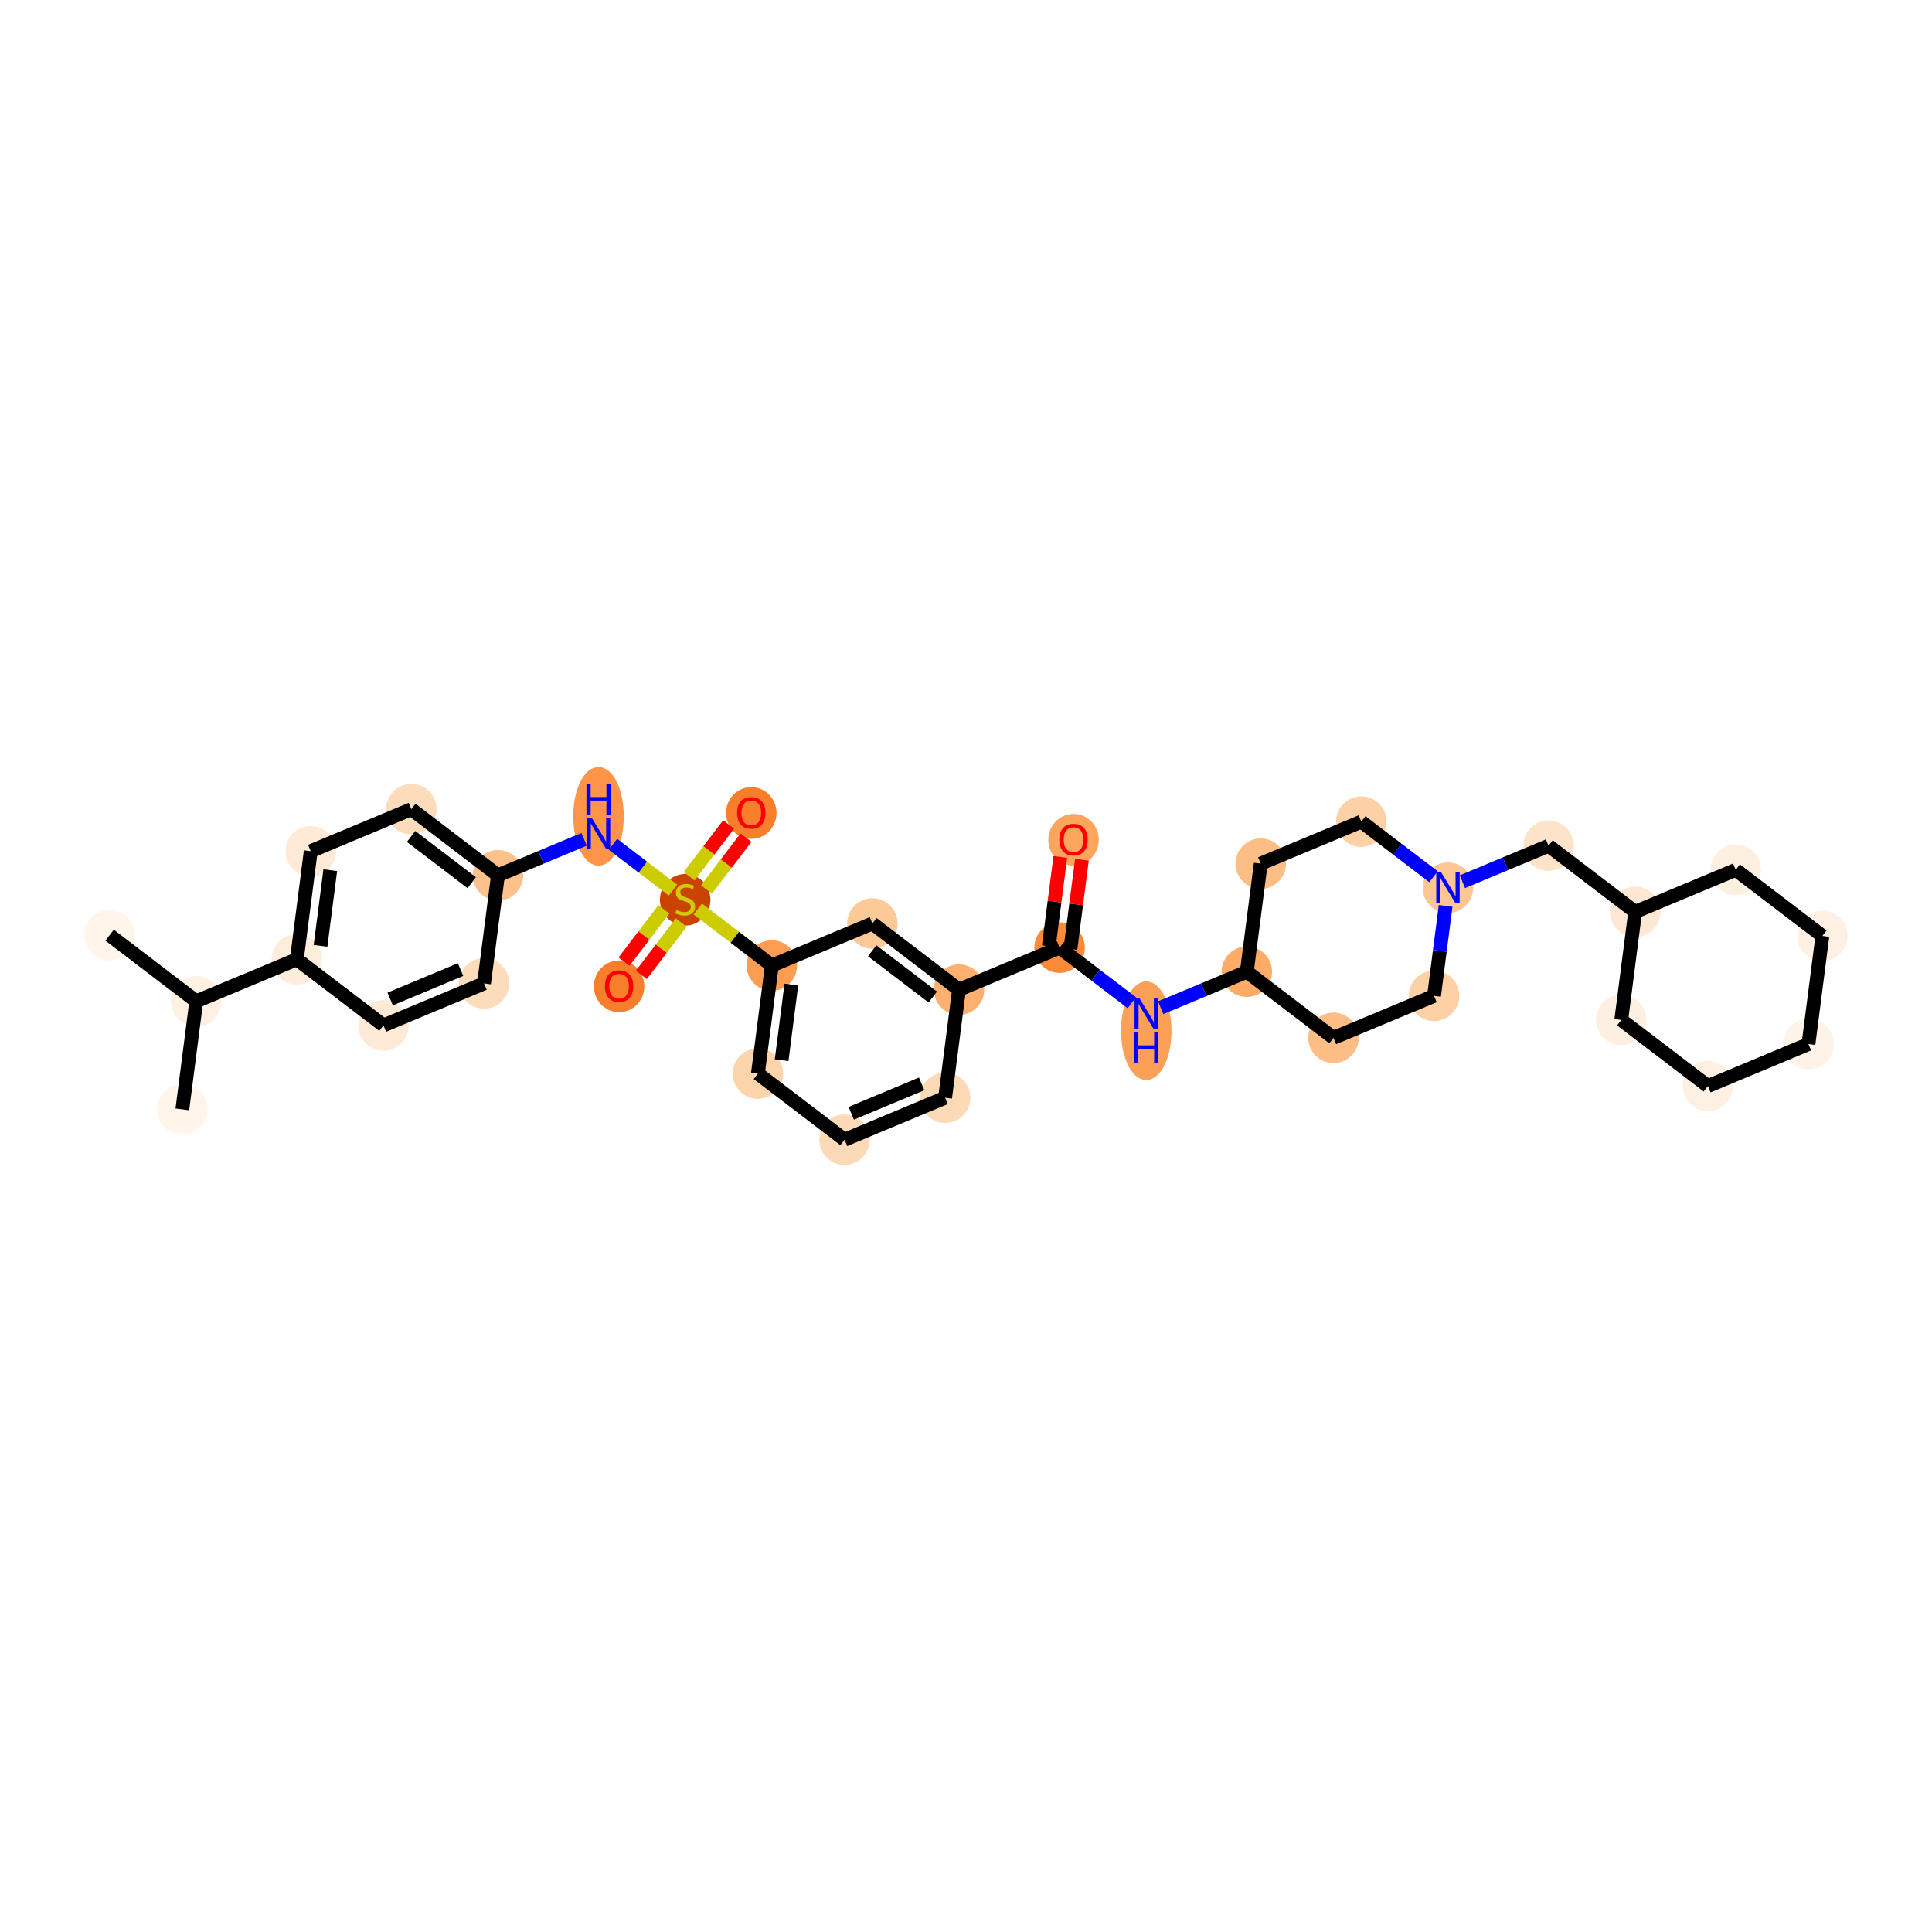 <?xml version='1.0' encoding='iso-8859-1'?>
<svg version='1.1' baseProfile='full'
              xmlns='http://www.w3.org/2000/svg'
                      xmlns:rdkit='http://www.rdkit.org/xml'
                      xmlns:xlink='http://www.w3.org/1999/xlink'
                  xml:space='preserve'
width='280px' height='280px' viewBox='0 0 280 280'>
<!-- END OF HEADER -->
<rect style='opacity:1.0;fill:#FFFFFF;stroke:none' width='280' height='280' x='0' y='0'> </rect>
<ellipse cx='15.886' cy='135.533' rx='3.159' ry='3.159'  style='fill:#FFF5EB;fill-rule:evenodd;stroke:#FFF5EB;stroke-width:1.0px;stroke-linecap:butt;stroke-linejoin:miter;stroke-opacity:1' />
<ellipse cx='28.444' cy='145.113' rx='3.159' ry='3.159'  style='fill:#FEF1E3;fill-rule:evenodd;stroke:#FEF1E3;stroke-width:1.0px;stroke-linecap:butt;stroke-linejoin:miter;stroke-opacity:1' />
<ellipse cx='26.427' cy='160.778' rx='3.159' ry='3.159'  style='fill:#FFF5EB;fill-rule:evenodd;stroke:#FFF5EB;stroke-width:1.0px;stroke-linecap:butt;stroke-linejoin:miter;stroke-opacity:1' />
<ellipse cx='43.019' cy='139.027' rx='3.159' ry='3.159'  style='fill:#FEEDDB;fill-rule:evenodd;stroke:#FEEDDB;stroke-width:1.0px;stroke-linecap:butt;stroke-linejoin:miter;stroke-opacity:1' />
<ellipse cx='45.036' cy='123.362' rx='3.159' ry='3.159'  style='fill:#FEEAD6;fill-rule:evenodd;stroke:#FEEAD6;stroke-width:1.0px;stroke-linecap:butt;stroke-linejoin:miter;stroke-opacity:1' />
<ellipse cx='59.611' cy='117.276' rx='3.159' ry='3.159'  style='fill:#FDDCBB;fill-rule:evenodd;stroke:#FDDCBB;stroke-width:1.0px;stroke-linecap:butt;stroke-linejoin:miter;stroke-opacity:1' />
<ellipse cx='72.168' cy='126.856' rx='3.159' ry='3.159'  style='fill:#FDC18B;fill-rule:evenodd;stroke:#FDC18B;stroke-width:1.0px;stroke-linecap:butt;stroke-linejoin:miter;stroke-opacity:1' />
<ellipse cx='86.743' cy='118.31' rx='3.159' ry='6.642'  style='fill:#FD9447;fill-rule:evenodd;stroke:#FD9447;stroke-width:1.0px;stroke-linecap:butt;stroke-linejoin:miter;stroke-opacity:1' />
<ellipse cx='99.301' cy='130.409' rx='3.159' ry='3.239'  style='fill:#CB4301;fill-rule:evenodd;stroke:#CB4301;stroke-width:1.0px;stroke-linecap:butt;stroke-linejoin:miter;stroke-opacity:1' />
<ellipse cx='89.722' cy='142.942' rx='3.159' ry='3.248'  style='fill:#F87E2B;fill-rule:evenodd;stroke:#F87E2B;stroke-width:1.0px;stroke-linecap:butt;stroke-linejoin:miter;stroke-opacity:1' />
<ellipse cx='108.88' cy='117.826' rx='3.159' ry='3.248'  style='fill:#F87E2B;fill-rule:evenodd;stroke:#F87E2B;stroke-width:1.0px;stroke-linecap:butt;stroke-linejoin:miter;stroke-opacity:1' />
<ellipse cx='111.859' cy='139.929' rx='3.159' ry='3.159'  style='fill:#FD9D52;fill-rule:evenodd;stroke:#FD9D52;stroke-width:1.0px;stroke-linecap:butt;stroke-linejoin:miter;stroke-opacity:1' />
<ellipse cx='109.842' cy='155.594' rx='3.159' ry='3.159'  style='fill:#FDD5AC;fill-rule:evenodd;stroke:#FDD5AC;stroke-width:1.0px;stroke-linecap:butt;stroke-linejoin:miter;stroke-opacity:1' />
<ellipse cx='122.4' cy='165.173' rx='3.159' ry='3.159'  style='fill:#FDDAB7;fill-rule:evenodd;stroke:#FDDAB7;stroke-width:1.0px;stroke-linecap:butt;stroke-linejoin:miter;stroke-opacity:1' />
<ellipse cx='136.974' cy='159.087' rx='3.159' ry='3.159'  style='fill:#FDDAB6;fill-rule:evenodd;stroke:#FDDAB6;stroke-width:1.0px;stroke-linecap:butt;stroke-linejoin:miter;stroke-opacity:1' />
<ellipse cx='138.991' cy='143.422' rx='3.159' ry='3.159'  style='fill:#FDB06F;fill-rule:evenodd;stroke:#FDB06F;stroke-width:1.0px;stroke-linecap:butt;stroke-linejoin:miter;stroke-opacity:1' />
<ellipse cx='153.566' cy='137.337' rx='3.159' ry='3.159'  style='fill:#FC8A38;fill-rule:evenodd;stroke:#FC8A38;stroke-width:1.0px;stroke-linecap:butt;stroke-linejoin:miter;stroke-opacity:1' />
<ellipse cx='155.583' cy='121.707' rx='3.159' ry='3.248'  style='fill:#FDA45D;fill-rule:evenodd;stroke:#FDA45D;stroke-width:1.0px;stroke-linecap:butt;stroke-linejoin:miter;stroke-opacity:1' />
<ellipse cx='166.124' cy='149.376' rx='3.159' ry='6.642'  style='fill:#FDA057;fill-rule:evenodd;stroke:#FDA057;stroke-width:1.0px;stroke-linecap:butt;stroke-linejoin:miter;stroke-opacity:1' />
<ellipse cx='180.699' cy='140.83' rx='3.159' ry='3.159'  style='fill:#FDAC68;fill-rule:evenodd;stroke:#FDAC68;stroke-width:1.0px;stroke-linecap:butt;stroke-linejoin:miter;stroke-opacity:1' />
<ellipse cx='193.257' cy='150.41' rx='3.159' ry='3.159'  style='fill:#FDBE85;fill-rule:evenodd;stroke:#FDBE85;stroke-width:1.0px;stroke-linecap:butt;stroke-linejoin:miter;stroke-opacity:1' />
<ellipse cx='207.832' cy='144.324' rx='3.159' ry='3.159'  style='fill:#FDD1A5;fill-rule:evenodd;stroke:#FDD1A5;stroke-width:1.0px;stroke-linecap:butt;stroke-linejoin:miter;stroke-opacity:1' />
<ellipse cx='209.849' cy='128.659' rx='3.159' ry='3.163'  style='fill:#FDC692;fill-rule:evenodd;stroke:#FDC692;stroke-width:1.0px;stroke-linecap:butt;stroke-linejoin:miter;stroke-opacity:1' />
<ellipse cx='224.423' cy='122.573' rx='3.159' ry='3.159'  style='fill:#FDE3C9;fill-rule:evenodd;stroke:#FDE3C9;stroke-width:1.0px;stroke-linecap:butt;stroke-linejoin:miter;stroke-opacity:1' />
<ellipse cx='236.981' cy='132.153' rx='3.159' ry='3.159'  style='fill:#FEE8D3;fill-rule:evenodd;stroke:#FEE8D3;stroke-width:1.0px;stroke-linecap:butt;stroke-linejoin:miter;stroke-opacity:1' />
<ellipse cx='234.964' cy='147.818' rx='3.159' ry='3.159'  style='fill:#FEF0E1;fill-rule:evenodd;stroke:#FEF0E1;stroke-width:1.0px;stroke-linecap:butt;stroke-linejoin:miter;stroke-opacity:1' />
<ellipse cx='247.522' cy='157.397' rx='3.159' ry='3.159'  style='fill:#FEF1E4;fill-rule:evenodd;stroke:#FEF1E4;stroke-width:1.0px;stroke-linecap:butt;stroke-linejoin:miter;stroke-opacity:1' />
<ellipse cx='262.097' cy='151.312' rx='3.159' ry='3.159'  style='fill:#FEF3E8;fill-rule:evenodd;stroke:#FEF3E8;stroke-width:1.0px;stroke-linecap:butt;stroke-linejoin:miter;stroke-opacity:1' />
<ellipse cx='264.114' cy='135.646' rx='3.159' ry='3.159'  style='fill:#FEF1E4;fill-rule:evenodd;stroke:#FEF1E4;stroke-width:1.0px;stroke-linecap:butt;stroke-linejoin:miter;stroke-opacity:1' />
<ellipse cx='251.556' cy='126.067' rx='3.159' ry='3.159'  style='fill:#FEF0E1;fill-rule:evenodd;stroke:#FEF0E1;stroke-width:1.0px;stroke-linecap:butt;stroke-linejoin:miter;stroke-opacity:1' />
<ellipse cx='197.291' cy='119.08' rx='3.159' ry='3.159'  style='fill:#FDD1A5;fill-rule:evenodd;stroke:#FDD1A5;stroke-width:1.0px;stroke-linecap:butt;stroke-linejoin:miter;stroke-opacity:1' />
<ellipse cx='182.716' cy='125.165' rx='3.159' ry='3.159'  style='fill:#FDBE85;fill-rule:evenodd;stroke:#FDBE85;stroke-width:1.0px;stroke-linecap:butt;stroke-linejoin:miter;stroke-opacity:1' />
<ellipse cx='126.434' cy='133.843' rx='3.159' ry='3.159'  style='fill:#FDC997;fill-rule:evenodd;stroke:#FDC997;stroke-width:1.0px;stroke-linecap:butt;stroke-linejoin:miter;stroke-opacity:1' />
<ellipse cx='70.151' cy='142.521' rx='3.159' ry='3.159'  style='fill:#FDDCBB;fill-rule:evenodd;stroke:#FDDCBB;stroke-width:1.0px;stroke-linecap:butt;stroke-linejoin:miter;stroke-opacity:1' />
<ellipse cx='55.577' cy='148.606' rx='3.159' ry='3.159'  style='fill:#FEEAD6;fill-rule:evenodd;stroke:#FEEAD6;stroke-width:1.0px;stroke-linecap:butt;stroke-linejoin:miter;stroke-opacity:1' />
<path class='bond-0 atom-0 atom-1' d='M 15.886,135.533 L 28.444,145.113' style='fill:none;fill-rule:evenodd;stroke:#000000;stroke-width:2.0px;stroke-linecap:butt;stroke-linejoin:miter;stroke-opacity:1' />
<path class='bond-1 atom-1 atom-2' d='M 28.444,145.113 L 26.427,160.778' style='fill:none;fill-rule:evenodd;stroke:#000000;stroke-width:2.0px;stroke-linecap:butt;stroke-linejoin:miter;stroke-opacity:1' />
<path class='bond-2 atom-1 atom-3' d='M 28.444,145.113 L 43.019,139.027' style='fill:none;fill-rule:evenodd;stroke:#000000;stroke-width:2.0px;stroke-linecap:butt;stroke-linejoin:miter;stroke-opacity:1' />
<path class='bond-3 atom-3 atom-4' d='M 43.019,139.027 L 45.036,123.362' style='fill:none;fill-rule:evenodd;stroke:#000000;stroke-width:2.0px;stroke-linecap:butt;stroke-linejoin:miter;stroke-opacity:1' />
<path class='bond-3 atom-3 atom-4' d='M 46.454,137.081 L 47.866,126.115' style='fill:none;fill-rule:evenodd;stroke:#000000;stroke-width:2.0px;stroke-linecap:butt;stroke-linejoin:miter;stroke-opacity:1' />
<path class='bond-34 atom-34 atom-3' d='M 55.577,148.606 L 43.019,139.027' style='fill:none;fill-rule:evenodd;stroke:#000000;stroke-width:2.0px;stroke-linecap:butt;stroke-linejoin:miter;stroke-opacity:1' />
<path class='bond-4 atom-4 atom-5' d='M 45.036,123.362 L 59.611,117.276' style='fill:none;fill-rule:evenodd;stroke:#000000;stroke-width:2.0px;stroke-linecap:butt;stroke-linejoin:miter;stroke-opacity:1' />
<path class='bond-5 atom-5 atom-6' d='M 59.611,117.276 L 72.168,126.856' style='fill:none;fill-rule:evenodd;stroke:#000000;stroke-width:2.0px;stroke-linecap:butt;stroke-linejoin:miter;stroke-opacity:1' />
<path class='bond-5 atom-5 atom-6' d='M 59.578,121.225 L 68.369,127.93' style='fill:none;fill-rule:evenodd;stroke:#000000;stroke-width:2.0px;stroke-linecap:butt;stroke-linejoin:miter;stroke-opacity:1' />
<path class='bond-6 atom-6 atom-7' d='M 72.168,126.856 L 78.41,124.25' style='fill:none;fill-rule:evenodd;stroke:#000000;stroke-width:2.0px;stroke-linecap:butt;stroke-linejoin:miter;stroke-opacity:1' />
<path class='bond-6 atom-6 atom-7' d='M 78.41,124.25 L 84.652,121.643' style='fill:none;fill-rule:evenodd;stroke:#0000FF;stroke-width:2.0px;stroke-linecap:butt;stroke-linejoin:miter;stroke-opacity:1' />
<path class='bond-32 atom-6 atom-33' d='M 72.168,126.856 L 70.151,142.521' style='fill:none;fill-rule:evenodd;stroke:#000000;stroke-width:2.0px;stroke-linecap:butt;stroke-linejoin:miter;stroke-opacity:1' />
<path class='bond-7 atom-7 atom-8' d='M 88.835,122.365 L 93.186,125.685' style='fill:none;fill-rule:evenodd;stroke:#0000FF;stroke-width:2.0px;stroke-linecap:butt;stroke-linejoin:miter;stroke-opacity:1' />
<path class='bond-7 atom-7 atom-8' d='M 93.186,125.685 L 97.538,129.004' style='fill:none;fill-rule:evenodd;stroke:#CCCC00;stroke-width:2.0px;stroke-linecap:butt;stroke-linejoin:miter;stroke-opacity:1' />
<path class='bond-8 atom-8 atom-9' d='M 96.216,131.789 L 93.326,135.579' style='fill:none;fill-rule:evenodd;stroke:#CCCC00;stroke-width:2.0px;stroke-linecap:butt;stroke-linejoin:miter;stroke-opacity:1' />
<path class='bond-8 atom-8 atom-9' d='M 93.326,135.579 L 90.435,139.368' style='fill:none;fill-rule:evenodd;stroke:#FF0000;stroke-width:2.0px;stroke-linecap:butt;stroke-linejoin:miter;stroke-opacity:1' />
<path class='bond-8 atom-8 atom-9' d='M 98.728,133.705 L 95.837,137.494' style='fill:none;fill-rule:evenodd;stroke:#CCCC00;stroke-width:2.0px;stroke-linecap:butt;stroke-linejoin:miter;stroke-opacity:1' />
<path class='bond-8 atom-8 atom-9' d='M 95.837,137.494 L 92.947,141.284' style='fill:none;fill-rule:evenodd;stroke:#FF0000;stroke-width:2.0px;stroke-linecap:butt;stroke-linejoin:miter;stroke-opacity:1' />
<path class='bond-9 atom-8 atom-10' d='M 102.386,128.91 L 105.25,125.155' style='fill:none;fill-rule:evenodd;stroke:#CCCC00;stroke-width:2.0px;stroke-linecap:butt;stroke-linejoin:miter;stroke-opacity:1' />
<path class='bond-9 atom-8 atom-10' d='M 105.25,125.155 L 108.114,121.4' style='fill:none;fill-rule:evenodd;stroke:#FF0000;stroke-width:2.0px;stroke-linecap:butt;stroke-linejoin:miter;stroke-opacity:1' />
<path class='bond-9 atom-8 atom-10' d='M 99.874,126.994 L 102.738,123.239' style='fill:none;fill-rule:evenodd;stroke:#CCCC00;stroke-width:2.0px;stroke-linecap:butt;stroke-linejoin:miter;stroke-opacity:1' />
<path class='bond-9 atom-8 atom-10' d='M 102.738,123.239 L 105.603,119.484' style='fill:none;fill-rule:evenodd;stroke:#FF0000;stroke-width:2.0px;stroke-linecap:butt;stroke-linejoin:miter;stroke-opacity:1' />
<path class='bond-10 atom-8 atom-11' d='M 101.13,131.745 L 106.494,135.837' style='fill:none;fill-rule:evenodd;stroke:#CCCC00;stroke-width:2.0px;stroke-linecap:butt;stroke-linejoin:miter;stroke-opacity:1' />
<path class='bond-10 atom-8 atom-11' d='M 106.494,135.837 L 111.859,139.929' style='fill:none;fill-rule:evenodd;stroke:#000000;stroke-width:2.0px;stroke-linecap:butt;stroke-linejoin:miter;stroke-opacity:1' />
<path class='bond-11 atom-11 atom-12' d='M 111.859,139.929 L 109.842,155.594' style='fill:none;fill-rule:evenodd;stroke:#000000;stroke-width:2.0px;stroke-linecap:butt;stroke-linejoin:miter;stroke-opacity:1' />
<path class='bond-11 atom-11 atom-12' d='M 114.689,142.682 L 113.277,153.647' style='fill:none;fill-rule:evenodd;stroke:#000000;stroke-width:2.0px;stroke-linecap:butt;stroke-linejoin:miter;stroke-opacity:1' />
<path class='bond-35 atom-32 atom-11' d='M 126.434,133.843 L 111.859,139.929' style='fill:none;fill-rule:evenodd;stroke:#000000;stroke-width:2.0px;stroke-linecap:butt;stroke-linejoin:miter;stroke-opacity:1' />
<path class='bond-12 atom-12 atom-13' d='M 109.842,155.594 L 122.4,165.173' style='fill:none;fill-rule:evenodd;stroke:#000000;stroke-width:2.0px;stroke-linecap:butt;stroke-linejoin:miter;stroke-opacity:1' />
<path class='bond-13 atom-13 atom-14' d='M 122.4,165.173 L 136.974,159.087' style='fill:none;fill-rule:evenodd;stroke:#000000;stroke-width:2.0px;stroke-linecap:butt;stroke-linejoin:miter;stroke-opacity:1' />
<path class='bond-13 atom-13 atom-14' d='M 123.369,161.345 L 133.571,157.085' style='fill:none;fill-rule:evenodd;stroke:#000000;stroke-width:2.0px;stroke-linecap:butt;stroke-linejoin:miter;stroke-opacity:1' />
<path class='bond-14 atom-14 atom-15' d='M 136.974,159.087 L 138.991,143.422' style='fill:none;fill-rule:evenodd;stroke:#000000;stroke-width:2.0px;stroke-linecap:butt;stroke-linejoin:miter;stroke-opacity:1' />
<path class='bond-15 atom-15 atom-16' d='M 138.991,143.422 L 153.566,137.337' style='fill:none;fill-rule:evenodd;stroke:#000000;stroke-width:2.0px;stroke-linecap:butt;stroke-linejoin:miter;stroke-opacity:1' />
<path class='bond-31 atom-15 atom-32' d='M 138.991,143.422 L 126.434,133.843' style='fill:none;fill-rule:evenodd;stroke:#000000;stroke-width:2.0px;stroke-linecap:butt;stroke-linejoin:miter;stroke-opacity:1' />
<path class='bond-31 atom-15 atom-32' d='M 135.192,144.497 L 126.401,137.792' style='fill:none;fill-rule:evenodd;stroke:#000000;stroke-width:2.0px;stroke-linecap:butt;stroke-linejoin:miter;stroke-opacity:1' />
<path class='bond-16 atom-16 atom-17' d='M 155.133,137.539 L 155.966,131.069' style='fill:none;fill-rule:evenodd;stroke:#000000;stroke-width:2.0px;stroke-linecap:butt;stroke-linejoin:miter;stroke-opacity:1' />
<path class='bond-16 atom-16 atom-17' d='M 155.966,131.069 L 156.799,124.6' style='fill:none;fill-rule:evenodd;stroke:#FF0000;stroke-width:2.0px;stroke-linecap:butt;stroke-linejoin:miter;stroke-opacity:1' />
<path class='bond-16 atom-16 atom-17' d='M 152,137.135 L 152.833,130.666' style='fill:none;fill-rule:evenodd;stroke:#000000;stroke-width:2.0px;stroke-linecap:butt;stroke-linejoin:miter;stroke-opacity:1' />
<path class='bond-16 atom-16 atom-17' d='M 152.833,130.666 L 153.666,124.196' style='fill:none;fill-rule:evenodd;stroke:#FF0000;stroke-width:2.0px;stroke-linecap:butt;stroke-linejoin:miter;stroke-opacity:1' />
<path class='bond-17 atom-16 atom-18' d='M 153.566,137.337 L 158.8,141.329' style='fill:none;fill-rule:evenodd;stroke:#000000;stroke-width:2.0px;stroke-linecap:butt;stroke-linejoin:miter;stroke-opacity:1' />
<path class='bond-17 atom-16 atom-18' d='M 158.8,141.329 L 164.033,145.321' style='fill:none;fill-rule:evenodd;stroke:#0000FF;stroke-width:2.0px;stroke-linecap:butt;stroke-linejoin:miter;stroke-opacity:1' />
<path class='bond-18 atom-18 atom-19' d='M 168.215,146.043 L 174.457,143.437' style='fill:none;fill-rule:evenodd;stroke:#0000FF;stroke-width:2.0px;stroke-linecap:butt;stroke-linejoin:miter;stroke-opacity:1' />
<path class='bond-18 atom-18 atom-19' d='M 174.457,143.437 L 180.699,140.83' style='fill:none;fill-rule:evenodd;stroke:#000000;stroke-width:2.0px;stroke-linecap:butt;stroke-linejoin:miter;stroke-opacity:1' />
<path class='bond-19 atom-19 atom-20' d='M 180.699,140.83 L 193.257,150.41' style='fill:none;fill-rule:evenodd;stroke:#000000;stroke-width:2.0px;stroke-linecap:butt;stroke-linejoin:miter;stroke-opacity:1' />
<path class='bond-36 atom-31 atom-19' d='M 182.716,125.165 L 180.699,140.83' style='fill:none;fill-rule:evenodd;stroke:#000000;stroke-width:2.0px;stroke-linecap:butt;stroke-linejoin:miter;stroke-opacity:1' />
<path class='bond-20 atom-20 atom-21' d='M 193.257,150.41 L 207.832,144.324' style='fill:none;fill-rule:evenodd;stroke:#000000;stroke-width:2.0px;stroke-linecap:butt;stroke-linejoin:miter;stroke-opacity:1' />
<path class='bond-21 atom-21 atom-22' d='M 207.832,144.324 L 208.671,137.807' style='fill:none;fill-rule:evenodd;stroke:#000000;stroke-width:2.0px;stroke-linecap:butt;stroke-linejoin:miter;stroke-opacity:1' />
<path class='bond-21 atom-21 atom-22' d='M 208.671,137.807 L 209.51,131.29' style='fill:none;fill-rule:evenodd;stroke:#0000FF;stroke-width:2.0px;stroke-linecap:butt;stroke-linejoin:miter;stroke-opacity:1' />
<path class='bond-22 atom-22 atom-23' d='M 211.94,127.786 L 218.182,125.18' style='fill:none;fill-rule:evenodd;stroke:#0000FF;stroke-width:2.0px;stroke-linecap:butt;stroke-linejoin:miter;stroke-opacity:1' />
<path class='bond-22 atom-22 atom-23' d='M 218.182,125.18 L 224.423,122.573' style='fill:none;fill-rule:evenodd;stroke:#000000;stroke-width:2.0px;stroke-linecap:butt;stroke-linejoin:miter;stroke-opacity:1' />
<path class='bond-29 atom-22 atom-30' d='M 207.757,127.064 L 202.524,123.072' style='fill:none;fill-rule:evenodd;stroke:#0000FF;stroke-width:2.0px;stroke-linecap:butt;stroke-linejoin:miter;stroke-opacity:1' />
<path class='bond-29 atom-22 atom-30' d='M 202.524,123.072 L 197.291,119.08' style='fill:none;fill-rule:evenodd;stroke:#000000;stroke-width:2.0px;stroke-linecap:butt;stroke-linejoin:miter;stroke-opacity:1' />
<path class='bond-23 atom-23 atom-24' d='M 224.423,122.573 L 236.981,132.153' style='fill:none;fill-rule:evenodd;stroke:#000000;stroke-width:2.0px;stroke-linecap:butt;stroke-linejoin:miter;stroke-opacity:1' />
<path class='bond-24 atom-24 atom-25' d='M 236.981,132.153 L 234.964,147.818' style='fill:none;fill-rule:evenodd;stroke:#000000;stroke-width:2.0px;stroke-linecap:butt;stroke-linejoin:miter;stroke-opacity:1' />
<path class='bond-37 atom-29 atom-24' d='M 251.556,126.067 L 236.981,132.153' style='fill:none;fill-rule:evenodd;stroke:#000000;stroke-width:2.0px;stroke-linecap:butt;stroke-linejoin:miter;stroke-opacity:1' />
<path class='bond-25 atom-25 atom-26' d='M 234.964,147.818 L 247.522,157.397' style='fill:none;fill-rule:evenodd;stroke:#000000;stroke-width:2.0px;stroke-linecap:butt;stroke-linejoin:miter;stroke-opacity:1' />
<path class='bond-26 atom-26 atom-27' d='M 247.522,157.397 L 262.097,151.312' style='fill:none;fill-rule:evenodd;stroke:#000000;stroke-width:2.0px;stroke-linecap:butt;stroke-linejoin:miter;stroke-opacity:1' />
<path class='bond-27 atom-27 atom-28' d='M 262.097,151.312 L 264.114,135.646' style='fill:none;fill-rule:evenodd;stroke:#000000;stroke-width:2.0px;stroke-linecap:butt;stroke-linejoin:miter;stroke-opacity:1' />
<path class='bond-28 atom-28 atom-29' d='M 264.114,135.646 L 251.556,126.067' style='fill:none;fill-rule:evenodd;stroke:#000000;stroke-width:2.0px;stroke-linecap:butt;stroke-linejoin:miter;stroke-opacity:1' />
<path class='bond-30 atom-30 atom-31' d='M 197.291,119.08 L 182.716,125.165' style='fill:none;fill-rule:evenodd;stroke:#000000;stroke-width:2.0px;stroke-linecap:butt;stroke-linejoin:miter;stroke-opacity:1' />
<path class='bond-33 atom-33 atom-34' d='M 70.151,142.521 L 55.577,148.606' style='fill:none;fill-rule:evenodd;stroke:#000000;stroke-width:2.0px;stroke-linecap:butt;stroke-linejoin:miter;stroke-opacity:1' />
<path class='bond-33 atom-33 atom-34' d='M 66.748,140.519 L 56.546,144.779' style='fill:none;fill-rule:evenodd;stroke:#000000;stroke-width:2.0px;stroke-linecap:butt;stroke-linejoin:miter;stroke-opacity:1' />
<path  class='atom-7' d='M 85.755 118.534
L 87.22 120.903
Q 87.366 121.137, 87.599 121.56
Q 87.833 121.983, 87.846 122.008
L 87.846 118.534
L 88.44 118.534
L 88.44 123.007
L 87.827 123.007
L 86.254 120.416
Q 86.07 120.113, 85.875 119.766
Q 85.685 119.418, 85.628 119.311
L 85.628 123.007
L 85.047 123.007
L 85.047 118.534
L 85.755 118.534
' fill='#0000FF'/>
<path  class='atom-7' d='M 84.993 113.613
L 85.6 113.613
L 85.6 115.515
L 87.887 115.515
L 87.887 113.613
L 88.493 113.613
L 88.493 118.086
L 87.887 118.086
L 87.887 116.02
L 85.6 116.02
L 85.6 118.086
L 84.993 118.086
L 84.993 113.613
' fill='#0000FF'/>
<path  class='atom-8' d='M 98.037 131.885
Q 98.088 131.904, 98.297 131.992
Q 98.505 132.081, 98.733 132.137
Q 98.966 132.188, 99.194 132.188
Q 99.617 132.188, 99.863 131.986
Q 100.11 131.777, 100.11 131.417
Q 100.11 131.171, 99.983 131.019
Q 99.863 130.867, 99.674 130.785
Q 99.484 130.703, 99.168 130.608
Q 98.77 130.488, 98.53 130.375
Q 98.297 130.261, 98.126 130.021
Q 97.962 129.781, 97.962 129.377
Q 97.962 128.814, 98.341 128.467
Q 98.726 128.119, 99.484 128.119
Q 100.002 128.119, 100.59 128.366
L 100.445 128.852
Q 99.908 128.631, 99.503 128.631
Q 99.067 128.631, 98.827 128.814
Q 98.587 128.991, 98.594 129.301
Q 98.594 129.541, 98.713 129.686
Q 98.84 129.831, 99.017 129.914
Q 99.2 129.996, 99.503 130.09
Q 99.908 130.217, 100.148 130.343
Q 100.388 130.469, 100.558 130.729
Q 100.735 130.981, 100.735 131.417
Q 100.735 132.036, 100.318 132.371
Q 99.908 132.7, 99.219 132.7
Q 98.821 132.7, 98.518 132.611
Q 98.221 132.529, 97.867 132.384
L 98.037 131.885
' fill='#CCCC00'/>
<path  class='atom-9' d='M 87.668 142.92
Q 87.668 141.846, 88.199 141.246
Q 88.73 140.645, 89.722 140.645
Q 90.714 140.645, 91.244 141.246
Q 91.775 141.846, 91.775 142.92
Q 91.775 144.007, 91.238 144.626
Q 90.701 145.238, 89.722 145.238
Q 88.736 145.238, 88.199 144.626
Q 87.668 144.013, 87.668 142.92
M 89.722 144.733
Q 90.404 144.733, 90.77 144.278
Q 91.143 143.817, 91.143 142.92
Q 91.143 142.042, 90.77 141.599
Q 90.404 141.151, 89.722 141.151
Q 89.039 141.151, 88.667 141.593
Q 88.3 142.035, 88.3 142.92
Q 88.3 143.823, 88.667 144.278
Q 89.039 144.733, 89.722 144.733
' fill='#FF0000'/>
<path  class='atom-10' d='M 106.827 117.804
Q 106.827 116.73, 107.358 116.13
Q 107.889 115.53, 108.88 115.53
Q 109.872 115.53, 110.403 116.13
Q 110.934 116.73, 110.934 117.804
Q 110.934 118.891, 110.397 119.51
Q 109.86 120.123, 108.88 120.123
Q 107.895 120.123, 107.358 119.51
Q 106.827 118.897, 106.827 117.804
M 108.88 119.618
Q 109.563 119.618, 109.929 119.163
Q 110.302 118.701, 110.302 117.804
Q 110.302 116.926, 109.929 116.484
Q 109.563 116.035, 108.88 116.035
Q 108.198 116.035, 107.825 116.478
Q 107.459 116.92, 107.459 117.804
Q 107.459 118.708, 107.825 119.163
Q 108.198 119.618, 108.88 119.618
' fill='#FF0000'/>
<path  class='atom-17' d='M 153.53 121.684
Q 153.53 120.61, 154.061 120.01
Q 154.591 119.41, 155.583 119.41
Q 156.575 119.41, 157.106 120.01
Q 157.637 120.61, 157.637 121.684
Q 157.637 122.771, 157.1 123.39
Q 156.563 124.003, 155.583 124.003
Q 154.598 124.003, 154.061 123.39
Q 153.53 122.777, 153.53 121.684
M 155.583 123.498
Q 156.266 123.498, 156.632 123.043
Q 157.005 122.582, 157.005 121.684
Q 157.005 120.806, 156.632 120.364
Q 156.266 119.915, 155.583 119.915
Q 154.901 119.915, 154.528 120.358
Q 154.162 120.8, 154.162 121.684
Q 154.162 122.588, 154.528 123.043
Q 154.901 123.498, 155.583 123.498
' fill='#FF0000'/>
<path  class='atom-18' d='M 165.135 144.68
L 166.601 147.049
Q 166.746 147.283, 166.98 147.706
Q 167.214 148.129, 167.227 148.154
L 167.227 144.68
L 167.82 144.68
L 167.82 149.153
L 167.208 149.153
L 165.634 146.562
Q 165.451 146.259, 165.255 145.912
Q 165.066 145.564, 165.009 145.457
L 165.009 149.153
L 164.428 149.153
L 164.428 144.68
L 165.135 144.68
' fill='#0000FF'/>
<path  class='atom-18' d='M 164.374 149.6
L 164.981 149.6
L 164.981 151.502
L 167.268 151.502
L 167.268 149.6
L 167.874 149.6
L 167.874 154.073
L 167.268 154.073
L 167.268 152.007
L 164.981 152.007
L 164.981 154.073
L 164.374 154.073
L 164.374 149.6
' fill='#0000FF'/>
<path  class='atom-22' d='M 208.86 126.423
L 210.326 128.792
Q 210.471 129.026, 210.705 129.449
Q 210.938 129.872, 210.951 129.897
L 210.951 126.423
L 211.545 126.423
L 211.545 130.896
L 210.932 130.896
L 209.359 128.305
Q 209.176 128.002, 208.98 127.655
Q 208.79 127.307, 208.734 127.2
L 208.734 130.896
L 208.152 130.896
L 208.152 126.423
L 208.86 126.423
' fill='#0000FF'/>
</svg>
